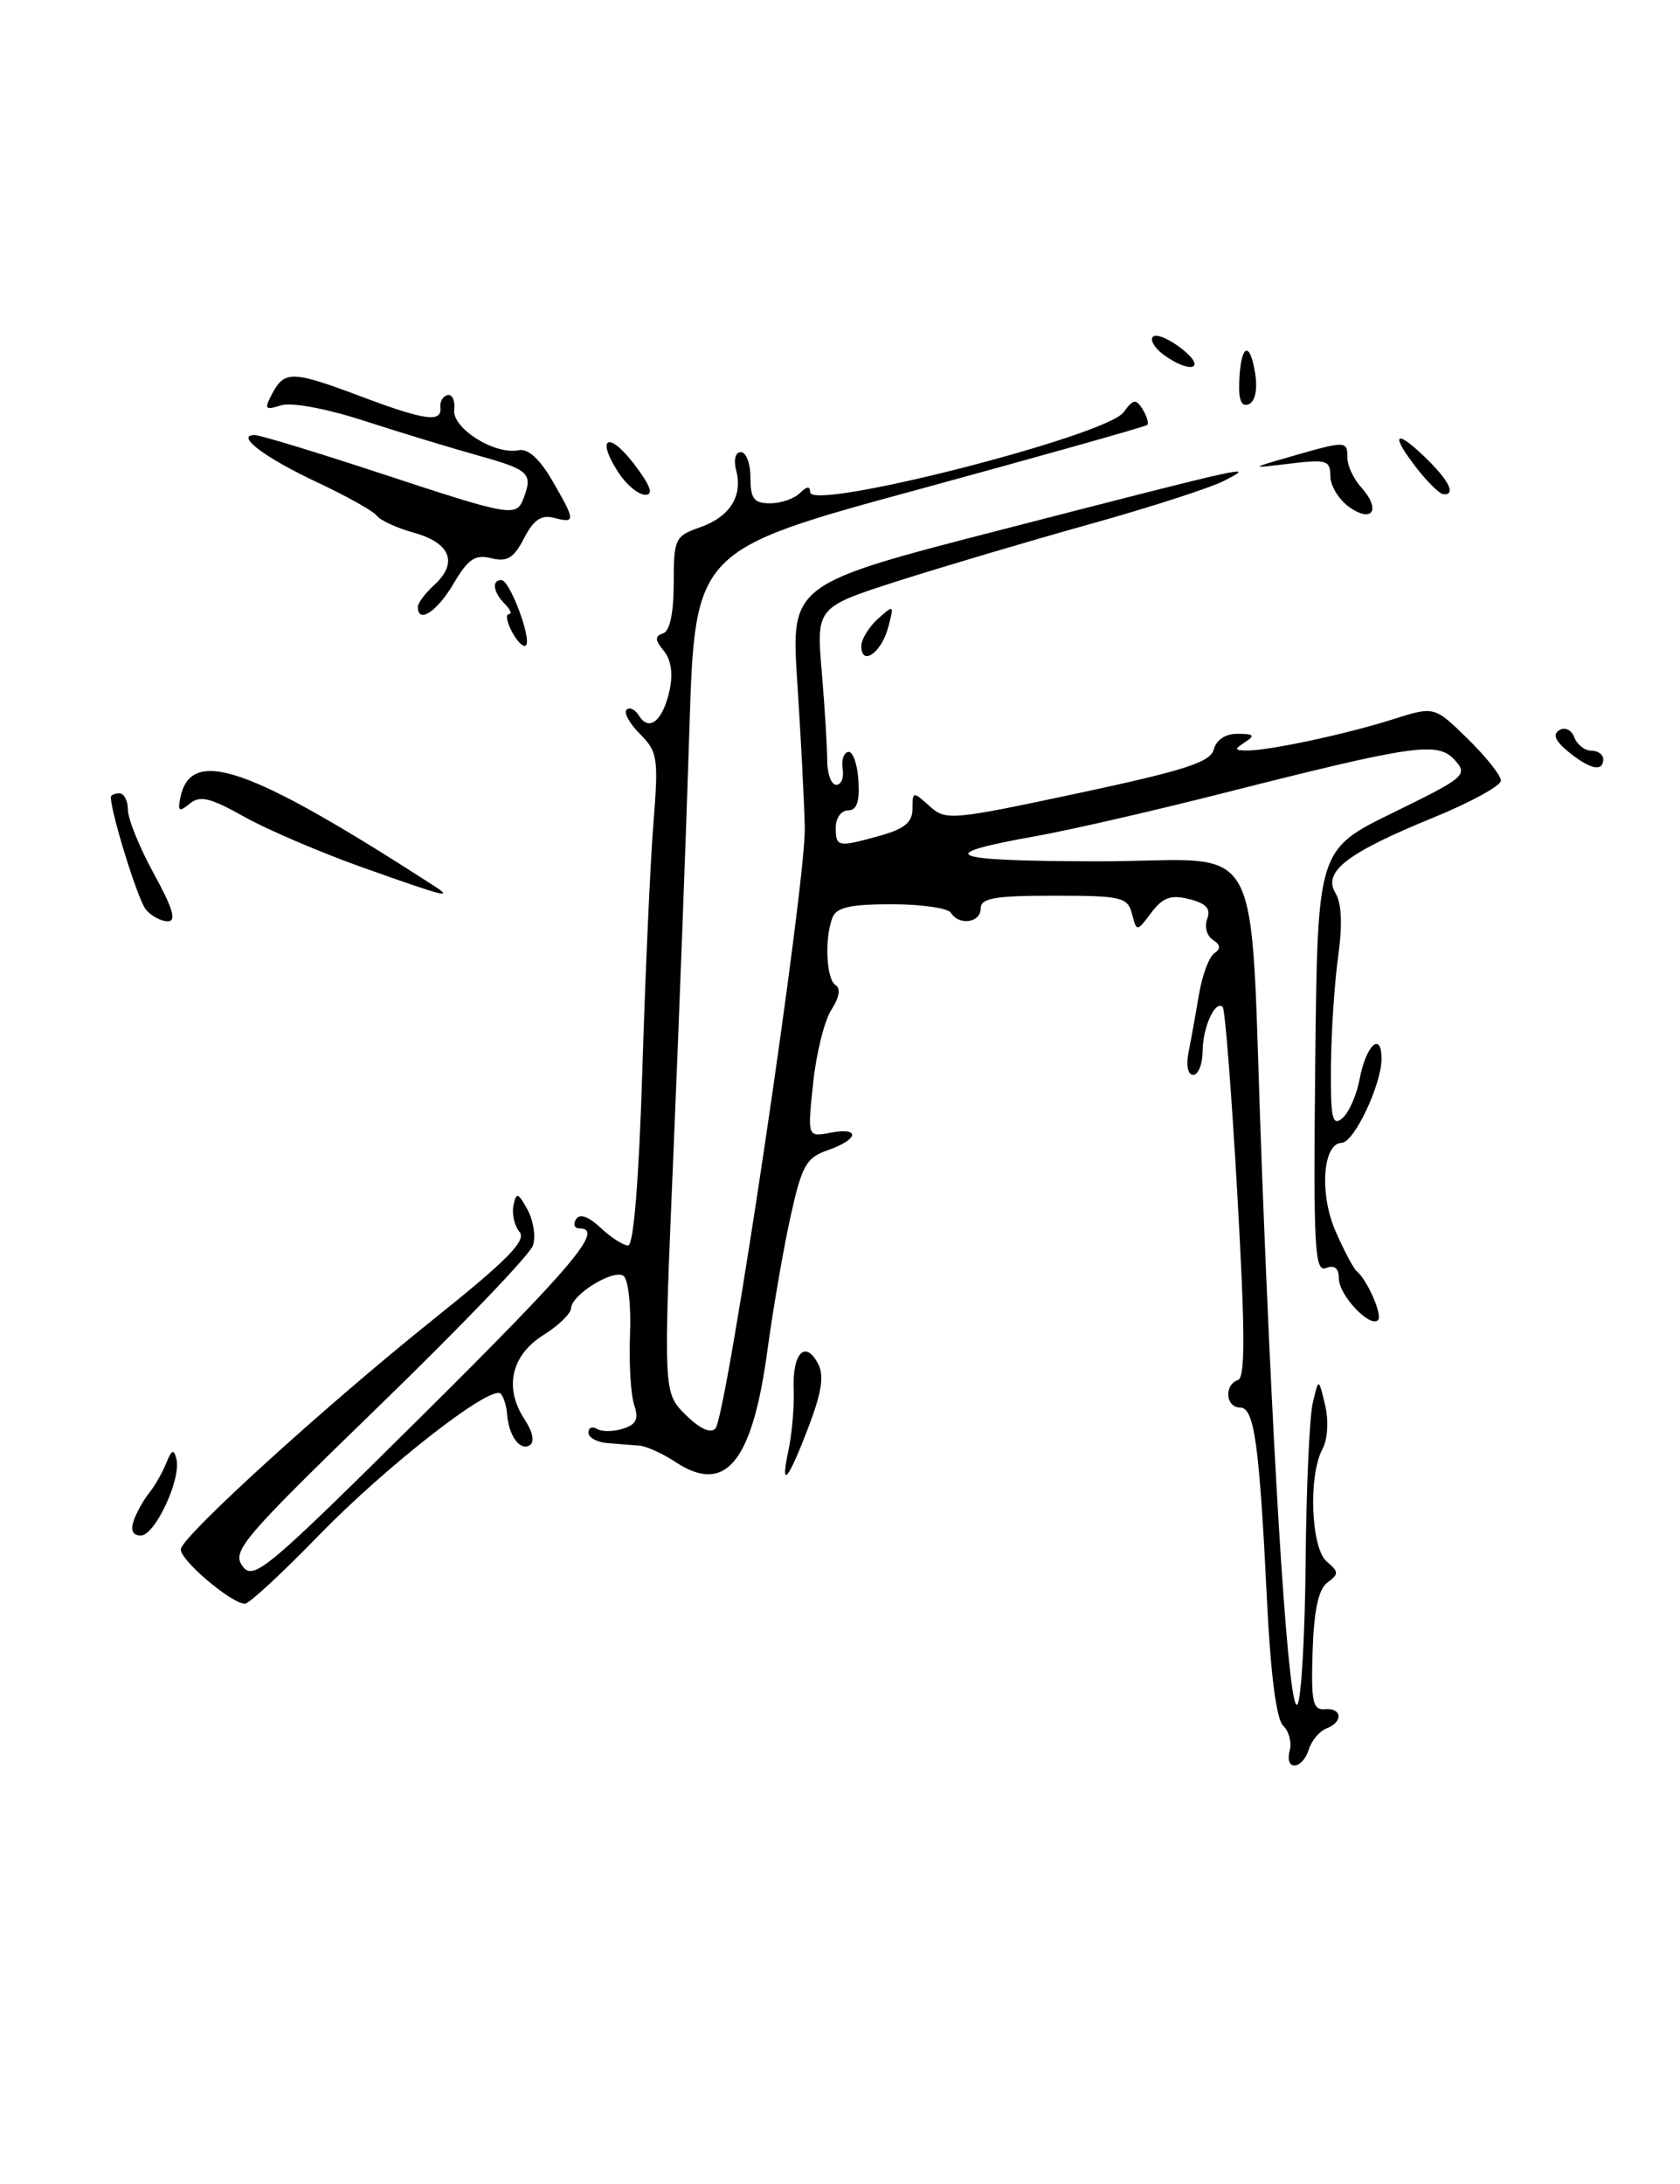 <?xml version="1.0" encoding="UTF-8" standalone="no"?>
<!DOCTYPE svg PUBLIC "-//W3C//DTD SVG 1.1//EN" "http://www.w3.org/Graphics/SVG/1.1/DTD/svg11.dtd" >
<svg xmlns="http://www.w3.org/2000/svg" xmlns:xlink="http://www.w3.org/1999/xlink" version="1.1" viewBox="0 0 197 256">
 <g >
 <path fill="currentColor"
d=" M 151.23 205.22 C 151.49 204.24 151.14 202.92 150.46 202.29 C 149.68 201.55 149.00 196.32 148.58 187.82 C 147.67 169.19 147.09 165.00 145.41 165.00 C 143.72 165.00 143.51 162.33 145.16 161.78 C 146.03 161.49 146.01 156.16 145.09 139.97 C 144.42 128.18 143.65 118.32 143.38 118.05 C 142.51 117.18 141.03 120.42 141.02 123.25 C 141.01 124.76 140.51 126.00 139.92 126.00 C 139.28 126.00 139.06 124.89 139.39 123.25 C 139.69 121.74 140.24 118.70 140.61 116.50 C 140.98 114.30 141.79 112.16 142.39 111.75 C 143.18 111.22 143.13 110.76 142.22 110.17 C 141.51 109.71 141.21 108.61 141.56 107.71 C 142.01 106.53 141.44 105.90 139.45 105.40 C 137.30 104.86 136.36 105.20 135.01 106.98 C 133.30 109.25 133.30 109.25 132.74 107.13 C 132.23 105.17 131.52 105.00 123.59 105.00 C 116.62 105.00 115.00 105.28 115.00 106.50 C 115.00 108.18 112.45 108.54 111.50 107.00 C 111.16 106.45 108.03 106.00 104.55 106.00 C 99.69 106.00 98.07 106.37 97.61 107.58 C 96.66 110.04 96.89 114.82 97.99 115.49 C 98.60 115.87 98.41 116.97 97.49 118.37 C 96.68 119.62 95.71 123.49 95.35 126.97 C 94.68 133.29 94.68 133.29 97.34 132.79 C 100.91 132.10 100.73 133.55 97.10 134.82 C 94.53 135.71 94.03 136.60 92.69 142.66 C 91.86 146.42 90.63 153.55 89.96 158.50 C 88.18 171.48 85.04 175.24 79.20 171.38 C 77.72 170.40 75.83 169.54 75.00 169.47 C 74.17 169.40 72.49 169.27 71.25 169.17 C 70.01 169.08 69.00 168.52 69.00 167.94 C 69.00 167.36 69.45 167.16 70.01 167.51 C 70.56 167.85 71.93 167.84 73.05 167.48 C 74.62 166.99 74.92 166.34 74.36 164.67 C 73.96 163.48 73.74 159.73 73.88 156.35 C 74.01 152.92 73.66 149.91 73.09 149.55 C 71.84 148.78 67.02 151.78 66.96 153.37 C 66.94 153.99 65.48 155.41 63.71 156.51 C 59.94 158.88 59.09 162.68 61.49 166.35 C 62.48 167.85 62.72 169.05 62.12 169.42 C 60.98 170.13 59.65 168.31 59.46 165.77 C 59.39 164.80 59.05 163.72 58.71 163.38 C 57.60 162.26 45.36 171.79 37.39 179.98 C 33.11 184.39 29.21 188.00 28.73 188.00 C 27.11 188.00 20.91 182.70 21.21 181.56 C 21.66 179.80 38.26 164.72 50.75 154.72 C 59.49 147.73 61.77 145.42 60.92 144.41 C 60.32 143.69 60.00 142.29 60.21 141.30 C 60.54 139.72 60.74 139.77 61.85 141.79 C 62.54 143.05 62.84 144.94 62.50 145.99 C 62.17 147.05 54.05 155.51 44.47 164.80 C 28.44 180.35 27.16 181.84 28.43 183.58 C 29.72 185.34 31.16 184.13 49.41 166.04 C 67.34 148.26 70.92 144.00 67.94 144.00 C 67.36 144.00 67.18 143.52 67.55 142.92 C 67.98 142.23 68.99 142.59 70.42 143.92 C 71.63 145.07 73.09 146.00 73.66 146.00 C 74.30 146.00 74.92 138.36 75.33 125.25 C 75.68 113.84 76.27 100.85 76.63 96.39 C 77.23 88.88 77.11 88.11 75.05 86.05 C 73.83 84.83 73.12 83.55 73.47 83.20 C 73.82 82.84 74.48 83.17 74.94 83.91 C 76.13 85.82 77.73 84.49 78.51 80.95 C 78.94 79.00 78.70 77.34 77.84 76.30 C 76.79 75.02 76.77 74.58 77.75 74.25 C 78.55 73.99 79.00 71.85 79.00 68.36 C 79.00 63.18 79.16 62.84 82.02 61.84 C 85.56 60.61 87.12 58.19 86.33 55.16 C 86.00 53.90 86.23 53.00 86.88 53.00 C 87.50 53.00 88.00 54.35 88.00 56.00 C 88.00 58.46 88.41 59.00 90.30 59.00 C 91.57 59.00 93.14 58.46 93.80 57.80 C 94.61 56.99 95.00 56.95 95.00 57.70 C 95.00 59.96 129.71 51.11 131.75 48.33 C 132.88 46.78 133.21 46.72 133.99 47.98 C 134.48 48.78 134.73 49.61 134.53 49.81 C 134.33 50.01 122.31 53.39 107.83 57.34 C 81.50 64.50 81.50 64.50 80.84 85.50 C 80.48 97.05 79.64 119.27 78.98 134.87 C 77.78 163.24 77.78 163.24 80.38 165.83 C 82.02 167.47 83.31 168.07 83.89 167.46 C 85.22 166.08 94.52 103.55 94.37 97.00 C 94.30 93.97 93.91 86.32 93.49 79.98 C 92.74 68.46 92.74 68.46 117.62 62.05 C 146.96 54.49 147.40 54.39 143.50 56.38 C 141.85 57.22 134.79 59.49 127.81 61.44 C 120.84 63.38 110.76 66.37 105.42 68.07 C 95.72 71.18 95.72 71.18 96.36 78.74 C 96.71 82.90 97.00 87.58 97.00 89.15 C 97.00 90.72 97.48 92.00 98.06 92.00 C 98.65 92.00 98.98 91.17 98.81 90.15 C 98.64 89.14 98.94 88.23 99.47 88.14 C 100.00 88.05 100.54 89.55 100.66 91.49 C 100.82 93.99 100.47 95.00 99.44 95.00 C 98.65 95.00 98.00 95.90 98.00 97.00 C 98.00 99.31 98.22 99.35 103.25 97.95 C 106.07 97.16 107.00 96.38 107.00 94.80 C 107.00 92.76 107.07 92.75 108.98 94.48 C 110.90 96.22 111.51 96.16 126.41 92.99 C 138.95 90.31 141.94 89.35 142.33 87.85 C 142.63 86.71 143.71 86.01 145.16 86.02 C 147.04 86.03 147.20 86.22 146.00 87.00 C 144.71 87.83 144.74 87.97 146.20 87.98 C 148.75 88.01 157.87 86.06 163.34 84.32 C 168.19 82.78 168.19 82.78 172.09 86.59 C 174.24 88.69 176.00 90.90 176.00 91.51 C 176.00 92.11 172.42 94.07 168.04 95.86 C 157.93 99.99 155.09 102.19 156.60 104.69 C 157.32 105.87 157.43 108.41 156.93 112.00 C 156.50 115.03 156.11 120.82 156.07 124.87 C 156.01 131.07 156.22 132.06 157.40 131.09 C 158.16 130.45 159.08 128.39 159.43 126.50 C 160.18 122.52 162.00 120.83 162.00 124.11 C 162.00 127.14 158.78 133.94 157.33 133.97 C 155.10 134.02 154.69 139.98 156.62 144.36 C 157.62 146.64 158.73 148.72 159.07 149.00 C 160.31 149.99 162.15 154.18 161.59 154.75 C 160.64 155.69 157.00 151.83 157.00 149.88 C 157.00 148.67 156.50 148.26 155.48 148.65 C 154.15 149.16 154.00 146.26 154.23 124.41 C 154.50 99.59 154.50 99.59 163.37 95.26 C 171.80 91.14 172.16 90.84 170.59 89.10 C 168.60 86.90 165.91 87.28 143.50 92.96 C 135.25 95.06 125.35 97.33 121.50 98.01 C 109.16 100.21 110.93 100.94 128.69 100.97 C 148.91 101.01 146.41 96.33 147.97 137.00 C 149.44 175.34 151.17 201.33 152.15 199.79 C 152.60 199.08 153.03 191.53 153.10 183.00 C 153.18 174.47 153.55 166.15 153.93 164.50 C 154.62 161.50 154.62 161.50 155.38 164.69 C 155.82 166.56 155.69 168.71 155.07 169.88 C 153.39 173.00 153.73 181.53 155.59 183.07 C 157.00 184.25 157.01 184.52 155.67 185.50 C 154.61 186.27 154.08 188.71 153.92 193.55 C 153.73 199.49 153.93 200.48 155.35 200.36 C 157.39 200.19 157.53 201.86 155.54 202.62 C 154.73 202.93 153.80 204.04 153.47 205.09 C 152.71 207.50 150.60 207.62 151.23 205.22 Z  M 15.68 178.25 C 16.02 177.29 16.84 175.82 17.50 175.00 C 18.16 174.18 19.06 172.60 19.50 171.50 C 20.14 169.92 20.39 169.83 20.69 171.05 C 21.26 173.38 18.18 180.00 16.52 180.00 C 15.56 180.00 15.28 179.40 15.68 178.25 Z  M 92.46 170.00 C 92.87 168.07 93.15 164.85 93.07 162.83 C 92.91 158.64 94.42 157.04 95.91 159.83 C 96.65 161.22 96.38 163.13 94.87 167.11 C 92.41 173.60 91.44 174.76 92.46 170.00 Z  M 17.10 106.62 C 16.18 105.51 13.00 95.29 13.00 93.45 C 13.00 93.20 13.45 93.00 14.00 93.00 C 14.55 93.00 15.00 93.87 15.00 94.94 C 15.00 96.00 16.37 99.38 18.05 102.44 C 20.28 106.50 20.72 108.00 19.67 108.00 C 18.89 108.00 17.73 107.38 17.10 106.62 Z  M 42.50 101.68 C 37.55 99.92 31.30 97.24 28.61 95.73 C 24.65 93.51 23.44 93.22 22.25 94.21 C 21.02 95.22 20.83 95.11 21.13 93.58 C 22.34 87.46 29.05 89.76 50.65 103.69 C 53.37 105.44 52.42 105.21 42.50 101.68 Z  M 183.95 88.16 C 182.38 86.89 182.04 86.09 182.84 85.60 C 183.50 85.19 184.28 85.55 184.61 86.44 C 184.94 87.30 185.84 88.00 186.61 88.00 C 187.37 88.00 188.00 88.45 188.00 89.00 C 188.00 90.52 186.47 90.20 183.95 88.16 Z  M 101.00 75.74 C 101.00 74.95 101.87 73.52 102.94 72.55 C 104.83 70.85 104.86 70.88 104.14 73.58 C 103.35 76.54 101.00 78.15 101.00 75.74 Z  M 60.05 74.09 C 59.43 72.94 59.26 72.00 59.66 72.00 C 60.07 72.00 59.86 71.46 59.20 70.80 C 57.83 69.43 57.62 68.00 58.80 68.00 C 59.78 68.00 62.38 74.95 61.67 75.66 C 61.39 75.94 60.66 75.23 60.05 74.09 Z  M 49.00 71.15 C 49.00 70.69 49.86 69.54 50.90 68.59 C 53.74 66.02 52.85 63.66 48.60 62.47 C 46.55 61.90 44.57 60.99 44.19 60.46 C 43.81 59.93 40.67 58.17 37.20 56.54 C 31.01 53.64 27.53 51.00 29.87 51.00 C 30.49 51.00 37.14 53.02 44.66 55.50 C 59.97 60.54 60.54 60.64 61.39 58.42 C 62.51 55.52 62.04 55.07 56.25 53.45 C 53.09 52.57 47.02 50.73 42.77 49.35 C 38.22 47.88 34.18 47.13 32.94 47.52 C 31.05 48.12 30.95 47.97 31.95 46.09 C 33.38 43.43 34.33 43.46 42.40 46.50 C 49.85 49.30 51.84 49.57 51.64 47.75 C 51.56 47.06 51.95 46.42 52.50 46.31 C 53.05 46.21 53.39 46.99 53.26 48.04 C 53.00 50.20 58.02 53.35 60.82 52.78 C 61.91 52.55 63.28 53.79 64.75 56.32 C 67.50 61.07 67.52 61.37 64.98 60.71 C 63.48 60.31 62.57 60.93 61.45 63.10 C 60.24 65.43 59.47 65.90 57.61 65.44 C 55.71 64.96 54.89 65.52 53.18 68.43 C 51.24 71.71 49.00 73.18 49.00 71.15 Z  M 158.24 59.46 C 157.01 58.59 156.00 56.96 156.00 55.83 C 156.00 53.96 155.56 53.83 151.25 54.35 C 146.50 54.92 146.50 54.92 151.50 53.48 C 157.83 51.66 158.00 51.66 158.00 53.67 C 158.00 54.59 158.72 56.14 159.60 57.11 C 161.95 59.70 160.98 61.37 158.24 59.46 Z  M 72.55 55.44 C 69.84 51.30 71.32 50.43 74.34 54.38 C 76.27 56.91 76.67 58.00 75.67 58.00 C 74.88 58.00 73.47 56.85 72.55 55.44 Z  M 166.25 55.04 C 163.05 50.98 163.47 50.12 167.00 53.50 C 169.90 56.28 170.80 58.06 169.25 57.94 C 168.84 57.91 167.49 56.61 166.25 55.04 Z  M 145.33 44.44 C 145.54 40.23 146.62 39.95 147.21 43.96 C 147.47 45.76 147.15 47.11 146.40 47.40 C 145.53 47.73 145.20 46.83 145.33 44.44 Z  M 136.44 41.58 C 135.38 40.80 134.82 39.85 135.20 39.47 C 135.58 39.09 137.10 39.72 138.58 40.89 C 141.59 43.25 139.61 43.89 136.44 41.58 Z "/>
</g>
</svg>